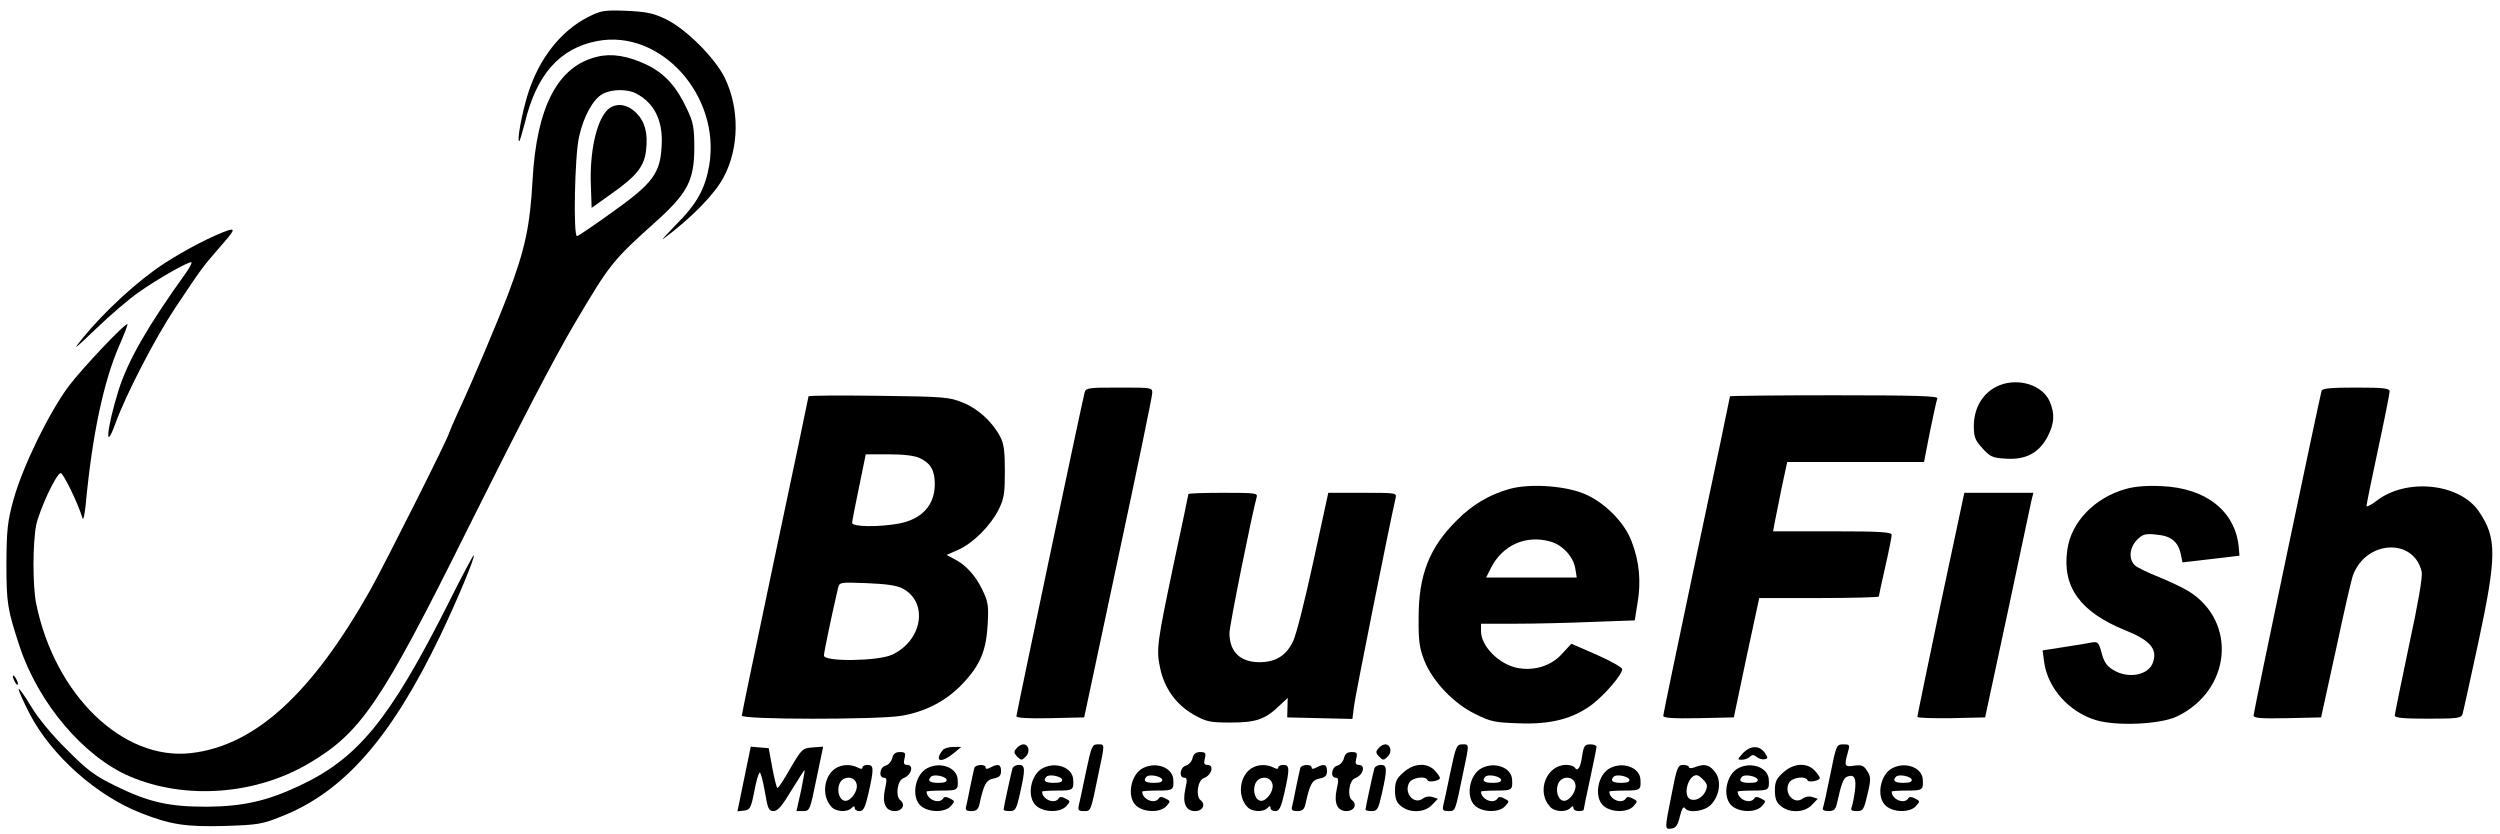 <?xml version="1.0" standalone="no"?>
<!DOCTYPE svg PUBLIC "-//W3C//DTD SVG 20010904//EN"
 "http://www.w3.org/TR/2001/REC-SVG-20010904/DTD/svg10.dtd">
<svg version="1.0" xmlns="http://www.w3.org/2000/svg"
 width="974pt" height="325pt" viewBox="0 0 974 325"
 preserveAspectRatio="xMidYMid meet">

<g transform="translate(0,325) scale(0.1,-0.1)"
fill="#000000" stroke="none">
<path d="M2292 3184 c-106 -53 -192 -162 -235 -299 -23 -73 -44 -185 -34 -185
2 0 12 33 22 72 45 188 136 290 281 318 248 48 483 -213 437 -485 -16 -91 -48
-149 -128 -229 -38 -39 -61 -64 -50 -56 110 82 198 172 234 239 61 114 63 267
5 387 -38 78 -150 190 -229 229 -50 24 -75 29 -155 33 -87 3 -99 1 -148 -24z"/>
<path d="M2327 3029 c-153 -36 -236 -193 -252 -479 -10 -181 -29 -270 -95
-445 -42 -110 -139 -340 -195 -460 -19 -42 -35 -79 -35 -81 0 -13 -252 -514
-308 -614 -229 -405 -449 -605 -697 -634 -265 -31 -531 225 -604 582 -14 69
-14 233 0 306 13 60 76 197 95 203 9 3 66 -113 86 -177 3 -8 8 17 12 55 25
267 69 477 130 617 20 45 34 83 33 85 -8 7 -174 -169 -229 -241 -78 -105 -179
-313 -215 -441 -24 -88 -27 -118 -28 -250 0 -155 4 -180 52 -325 73 -220 250
-429 429 -505 215 -92 488 -72 696 50 204 120 282 234 618 910 213 427 337
666 422 810 134 226 143 239 315 393 122 110 148 160 148 287 0 77 -4 99 -28
149 -41 89 -88 141 -160 175 -70 33 -134 44 -190 30z m151 -143 c71 -37 105
-105 100 -201 -5 -110 -33 -148 -193 -262 -71 -51 -133 -93 -137 -93 -15 0 -9
315 8 387 18 81 55 147 92 167 35 19 95 20 130 2z"/>
<path d="M2363 2818 c-41 -46 -66 -164 -61 -290 l3 -88 81 58 c94 66 124 104
131 166 8 66 -4 112 -38 146 -38 38 -86 41 -116 8z"/>
<path d="M890 2353 c-55 -18 -169 -76 -251 -130 -100 -65 -230 -184 -315 -288
-44 -54 -39 -51 51 35 55 53 129 116 165 141 76 54 199 123 206 117 2 -3 -7
-20 -20 -39 -151 -210 -227 -343 -264 -459 -46 -148 -56 -250 -12 -129 41 113
155 333 233 450 105 157 104 156 170 232 60 68 65 78 37 70z"/>
<path d="M7790 1749 c-62 -25 -100 -85 -100 -159 0 -43 5 -55 34 -87 30 -33
39 -37 92 -40 77 -5 129 23 162 87 26 51 28 87 8 135 -27 64 -120 94 -196 64z"/>
<path d="M4225 1718 c-18 -75 -265 -1249 -265 -1258 0 -7 43 -10 132 -8 l132
3 132 620 c73 341 133 630 133 643 1 22 -1 22 -129 22 -126 0 -130 -1 -135
-22z"/>
<path d="M9045 1728 c-7 -23 -265 -1251 -265 -1265 0 -11 26 -13 132 -11 l131
3 58 265 c31 146 61 277 67 291 53 136 237 143 267 11 4 -19 -14 -123 -50
-289 -30 -143 -55 -265 -55 -271 0 -9 38 -12 129 -12 115 0 130 2 135 18 3 9
30 133 61 276 73 341 73 410 3 513 -75 111 -284 132 -400 41 -21 -16 -38 -24
-38 -19 0 6 20 105 45 221 25 116 45 217 45 225 0 12 -22 15 -130 15 -96 0
-132 -3 -135 -12z"/>
<path d="M3150 1706 c0 -2 -58 -281 -130 -619 -71 -337 -130 -619 -130 -625 0
-16 527 -16 620 -1 93 15 177 58 239 124 70 73 93 129 99 232 4 74 2 88 -21
136 -28 57 -65 97 -111 120 l-28 15 45 20 c59 26 126 94 158 157 21 43 24 64
24 150 0 78 -4 108 -19 135 -30 57 -87 109 -146 132 -51 21 -74 23 -327 26
-150 2 -273 1 -273 -2z m434 -241 c42 -20 58 -48 58 -101 0 -82 -50 -137 -141
-154 -78 -14 -181 -13 -181 3 0 6 12 69 27 140 l26 127 90 0 c58 0 100 -5 121
-15z m-67 -508 c101 -54 77 -203 -42 -258 -55 -25 -265 -28 -265 -3 0 12 30
156 55 263 6 23 7 23 113 19 76 -3 116 -9 139 -21z"/>
<path d="M6740 1706 c0 -3 -58 -281 -130 -619 -71 -337 -130 -619 -130 -626 0
-8 36 -11 138 -9 l137 3 49 233 50 232 233 0 c128 0 233 3 233 6 0 3 11 55 25
116 14 61 25 117 25 124 0 11 -42 14 -231 14 l-231 0 6 33 c3 17 16 78 27 135
l22 102 266 0 267 0 23 118 c13 64 26 123 29 130 3 9 -81 12 -402 12 -223 0
-406 -2 -406 -4z"/>
<path d="M5881 1345 c-79 -22 -146 -62 -206 -123 -106 -105 -148 -212 -148
-377 -1 -91 3 -120 22 -168 32 -81 114 -168 199 -209 60 -30 77 -33 169 -36
126 -5 213 18 288 75 50 39 115 115 115 136 0 7 -45 32 -99 56 l-99 43 -37
-40 c-43 -48 -112 -68 -179 -53 -70 17 -136 85 -136 142 l0 29 133 0 c74 0
208 3 300 7 l166 6 11 69 c14 82 7 160 -23 238 -28 77 -112 159 -192 189 -79
30 -210 37 -284 16z m160 -205 c46 -13 88 -58 96 -103 l6 -37 -177 0 -176 0
19 38 c46 89 136 129 232 102z"/>
<path d="M8282 1345 c-122 -34 -214 -130 -228 -239 -20 -143 51 -241 227 -312
97 -39 125 -73 107 -125 -17 -50 -97 -65 -155 -29 -25 15 -36 31 -45 66 -11
41 -15 45 -38 41 -14 -3 -63 -11 -109 -18 l-83 -13 6 -45 c14 -103 98 -196
203 -227 82 -24 251 -16 315 15 211 102 235 368 46 487 -21 13 -73 38 -115 55
-43 17 -86 38 -95 46 -26 24 -22 69 8 100 22 22 32 25 77 20 56 -5 84 -28 94
-79 l6 -29 61 7 c33 4 84 10 111 13 l50 6 -3 35 c-14 139 -128 229 -300 236
-57 3 -105 -1 -140 -11z"/>
<path d="M4630 1325 c0 -2 -25 -122 -56 -266 -66 -314 -70 -339 -54 -412 16
-78 62 -142 130 -181 50 -28 63 -31 145 -31 99 0 134 12 191 67 l31 29 -1 -38
-1 -38 127 -3 127 -3 6 48 c4 38 140 717 162 811 5 22 5 22 -128 22 l-134 0
-58 -267 c-32 -148 -67 -287 -79 -311 -27 -57 -68 -82 -133 -82 -74 1 -115 41
-115 114 0 29 88 465 106 529 5 16 -6 17 -130 17 -75 0 -136 -2 -136 -5z"/>
<path d="M7561 898 c-50 -238 -91 -437 -91 -441 0 -4 59 -6 132 -5 l132 3 87
405 c47 223 89 420 93 438 l8 32 -135 0 -134 0 -92 -432z"/>
<path d="M1746 898 c-228 -452 -351 -603 -581 -710 -125 -59 -220 -80 -360
-81 -147 0 -224 17 -355 81 -81 40 -109 60 -190 142 -58 57 -113 124 -139 168
-24 40 -46 71 -48 68 -3 -3 17 -47 43 -98 85 -162 260 -318 434 -386 115 -45
175 -54 324 -50 130 4 148 7 222 37 243 95 428 306 620 706 66 138 136 306
130 312 -2 2 -47 -83 -100 -189z"/>
<path d="M50 615 c0 -5 5 -17 10 -25 5 -8 10 -10 10 -5 0 6 -5 17 -10 25 -5 8
-10 11 -10 5z"/>
<path d="M3960 334 c-11 -12 -10 -18 3 -32 16 -15 18 -15 33 0 19 18 12 48 -9
48 -8 0 -20 -7 -27 -16z"/>
<path d="M4231 243 c-12 -60 -25 -118 -28 -131 -4 -18 -1 -22 20 -22 28 0 26
-3 57 147 25 118 25 113 -3 113 -22 0 -25 -8 -46 -107z"/>
<path d="M5370 334 c-11 -12 -10 -18 3 -32 16 -15 18 -15 33 0 19 18 12 48 -9
48 -8 0 -20 -7 -27 -16z"/>
<path d="M5651 243 c-12 -60 -25 -118 -28 -131 -4 -18 -1 -22 20 -22 28 0 26
-3 57 147 25 118 25 113 -3 113 -22 0 -25 -8 -46 -107z"/>
<path d="M6164 305 c-6 -46 -18 -63 -29 -45 -3 5 -18 10 -33 10 -77 0 -117
-103 -64 -162 17 -21 62 -24 80 -6 9 9 12 9 12 0 0 -7 9 -12 20 -12 11 0 20 2
20 5 0 3 11 57 25 121 14 64 25 120 25 125 0 5 -11 9 -24 9 -22 0 -26 -6 -32
-45z m-26 -113 c4 -25 -23 -62 -44 -62 -22 0 -35 36 -24 65 13 35 63 33 68 -3z"/>
<path d="M7131 233 c-13 -65 -26 -124 -29 -131 -3 -7 5 -12 22 -12 20 0 27 6
32 27 18 81 26 101 40 107 28 11 37 -5 31 -53 -3 -25 -9 -54 -12 -63 -6 -14
-2 -18 18 -18 27 0 29 4 47 84 9 40 8 53 -6 73 -13 21 -22 24 -50 20 -37 -6
-40 -2 -25 51 9 30 8 32 -17 32 -27 0 -28 -2 -51 -117z"/>
<path d="M2899 215 l-26 -126 26 3 c23 3 27 9 40 76 7 39 17 72 21 72 4 0 13
-34 20 -75 11 -66 15 -75 34 -75 16 0 33 20 69 80 27 44 50 80 52 80 1 0 -5
-36 -14 -80 l-18 -80 26 0 c26 0 27 4 52 126 l26 125 -41 -3 c-39 -3 -42 -5
-86 -80 -24 -43 -47 -78 -51 -78 -3 0 -12 35 -20 78 l-14 77 -35 3 -35 3 -26
-126z"/>
<path d="M3673 328 c-35 -45 -7 -53 42 -13 l30 25 -31 0 c-17 0 -36 -6 -41
-12z"/>
<path d="M6790 315 c-22 -24 -22 -25 -4 -25 11 0 25 5 32 12 8 8 15 8 26 -1 8
-7 22 -11 31 -9 14 3 14 5 0 26 -21 29 -56 28 -85 -3z"/>
<path d="M3476 296 c-3 -13 -15 -26 -26 -29 -23 -6 -28 -47 -6 -47 11 0 12 -9
4 -44 -12 -55 2 -86 38 -86 30 0 43 26 21 43 -19 15 -11 76 12 85 32 11 43 52
15 52 -12 0 -15 6 -10 25 5 21 3 25 -18 25 -17 0 -26 -7 -30 -24z"/>
<path d="M4646 296 c-3 -13 -15 -26 -26 -29 -23 -6 -28 -47 -6 -47 11 0 12 -9
4 -44 -12 -55 2 -86 38 -86 30 0 43 26 21 43 -19 15 -11 76 12 85 32 11 43 52
15 52 -12 0 -15 6 -10 25 5 21 3 25 -18 25 -17 0 -26 -7 -30 -24z"/>
<path d="M5236 296 c-3 -13 -15 -26 -26 -29 -23 -6 -28 -47 -6 -47 11 0 12 -9
4 -44 -12 -55 2 -86 38 -86 30 0 43 26 21 43 -19 15 -11 76 12 85 32 11 43 52
15 52 -12 0 -15 6 -10 25 5 21 3 25 -18 25 -17 0 -26 -7 -30 -24z"/>
<path d="M3253 255 c-44 -31 -52 -106 -15 -147 17 -21 62 -24 80 -6 9 9 12 9
12 0 0 -7 9 -12 19 -12 15 0 22 14 35 71 21 94 21 109 -4 109 -11 0 -20 -5
-20 -10 0 -7 -6 -7 -19 0 -28 14 -63 12 -88 -5z m85 -63 c4 -25 -23 -62 -44
-62 -22 0 -35 36 -24 65 13 35 63 33 68 -3z"/>
<path d="M3614 258 c-50 -24 -66 -116 -25 -149 31 -25 92 -25 115 0 17 19 17
20 -3 30 -13 7 -22 8 -26 1 -15 -25 -65 -5 -65 26 0 2 27 4 60 4 61 0 64 2 61
45 -4 45 -67 68 -117 43z m74 -45 c2 -9 -8 -13 -32 -13 -34 0 -44 8 -29 24 11
11 56 2 61 -11z"/>
<path d="M3796 258 c-2 -7 -9 -40 -16 -73 -6 -33 -14 -68 -16 -77 -4 -14 1
-18 20 -18 20 0 27 6 32 27 17 78 26 94 55 100 22 4 29 11 29 29 0 26 -11 30
-41 14 -13 -7 -19 -7 -19 0 0 14 -40 12 -44 -2z"/>
<path d="M3945 258 c-5 -16 -35 -155 -35 -162 0 -4 11 -6 24 -6 22 0 26 7 40
69 21 94 21 111 -4 111 -11 0 -22 -6 -25 -12z"/>
<path d="M4064 258 c-50 -24 -66 -116 -25 -149 31 -25 92 -25 115 0 17 19 17
20 -3 30 -13 7 -22 8 -26 1 -15 -25 -65 -5 -65 26 0 2 27 4 60 4 61 0 64 2 61
45 -4 45 -67 68 -117 43z m74 -45 c2 -9 -8 -13 -32 -13 -34 0 -44 8 -29 24 11
11 56 2 61 -11z"/>
<path d="M4454 258 c-50 -24 -66 -116 -25 -149 31 -25 92 -25 115 0 17 19 17
20 -3 30 -13 7 -22 8 -26 1 -15 -25 -65 -5 -65 26 0 2 27 4 60 4 61 0 64 2 61
45 -4 45 -67 68 -117 43z m74 -45 c2 -9 -8 -13 -32 -13 -34 0 -44 8 -29 24 11
11 56 2 61 -11z"/>
<path d="M4873 255 c-44 -31 -52 -106 -15 -147 17 -21 62 -24 80 -6 9 9 12 9
12 0 0 -7 9 -12 19 -12 15 0 22 14 35 71 21 94 21 109 -4 109 -11 0 -20 -5
-20 -10 0 -7 -6 -7 -19 0 -28 14 -63 12 -88 -5z m85 -63 c4 -25 -23 -62 -44
-62 -22 0 -35 36 -24 65 13 35 63 33 68 -3z"/>
<path d="M5066 258 c-2 -7 -9 -40 -16 -73 -6 -33 -14 -68 -16 -77 -4 -14 1
-18 20 -18 20 0 27 6 32 27 17 78 26 94 55 100 22 4 29 11 29 29 0 26 -11 30
-41 14 -13 -7 -19 -7 -19 0 0 14 -40 12 -44 -2z"/>
<path d="M5355 258 c-5 -16 -35 -155 -35 -162 0 -4 11 -6 24 -6 22 0 26 7 40
69 21 94 21 111 -4 111 -11 0 -22 -6 -25 -12z"/>
<path d="M5468 241 c-27 -24 -33 -36 -33 -71 0 -32 6 -47 24 -61 34 -28 92
-25 120 5 l23 24 -22 7 c-11 4 -27 1 -35 -5 -34 -28 -77 19 -55 60 11 21 65
29 72 10 3 -10 48 -2 48 9 0 4 -9 17 -20 29 -30 32 -82 29 -122 -7z"/>
<path d="M5774 258 c-50 -24 -66 -116 -25 -149 31 -25 92 -25 115 0 17 19 17
20 -3 30 -13 7 -22 8 -26 1 -15 -25 -65 -5 -65 26 0 2 27 4 60 4 61 0 64 2 61
45 -4 45 -67 68 -117 43z m74 -45 c2 -9 -8 -13 -32 -13 -34 0 -44 8 -29 24 11
11 56 2 61 -11z"/>
<path d="M6274 258 c-50 -24 -66 -116 -25 -149 31 -25 92 -25 115 0 17 19 17
20 -3 30 -13 7 -22 8 -26 1 -15 -25 -65 -5 -65 26 0 2 27 4 60 4 61 0 64 2 61
45 -4 45 -67 68 -117 43z m74 -45 c2 -9 -8 -13 -32 -13 -34 0 -44 8 -29 24 11
11 56 2 61 -11z"/>
<path d="M6513 157 c-28 -139 -28 -139 -1 -135 17 2 25 13 33 48 7 28 14 40
19 32 13 -21 75 -14 101 12 33 33 42 89 21 122 -22 33 -42 40 -77 27 -16 -7
-29 -7 -29 -2 0 5 -10 9 -22 9 -21 0 -25 -9 -45 -113z m121 57 c9 -8 16 -19
16 -24 0 -34 -36 -65 -64 -54 -31 12 -10 94 24 94 5 0 16 -7 24 -16z"/>
<path d="M6774 258 c-50 -24 -66 -116 -25 -149 31 -25 92 -25 115 0 17 19 17
20 -3 30 -13 7 -22 8 -26 1 -15 -25 -65 -5 -65 26 0 2 27 4 60 4 61 0 64 2 61
45 -4 45 -67 68 -117 43z m74 -45 c2 -9 -8 -13 -32 -13 -34 0 -44 8 -29 24 11
11 56 2 61 -11z"/>
<path d="M6948 241 c-27 -24 -33 -36 -33 -71 0 -32 6 -47 24 -61 34 -28 92
-25 120 5 l23 24 -22 7 c-11 4 -27 1 -35 -5 -34 -28 -77 19 -55 60 11 21 65
29 72 10 3 -10 48 -2 48 9 0 4 -9 17 -20 29 -30 32 -82 29 -122 -7z"/>
<path d="M7374 258 c-50 -24 -66 -116 -25 -149 31 -25 92 -25 115 0 17 19 17
20 -3 30 -13 7 -22 8 -26 1 -15 -25 -65 -5 -65 26 0 2 27 4 60 4 61 0 64 2 61
45 -4 45 -67 68 -117 43z m74 -45 c2 -9 -8 -13 -32 -13 -34 0 -44 8 -29 24 11
11 56 2 61 -11z"/>
</g>
</svg>
